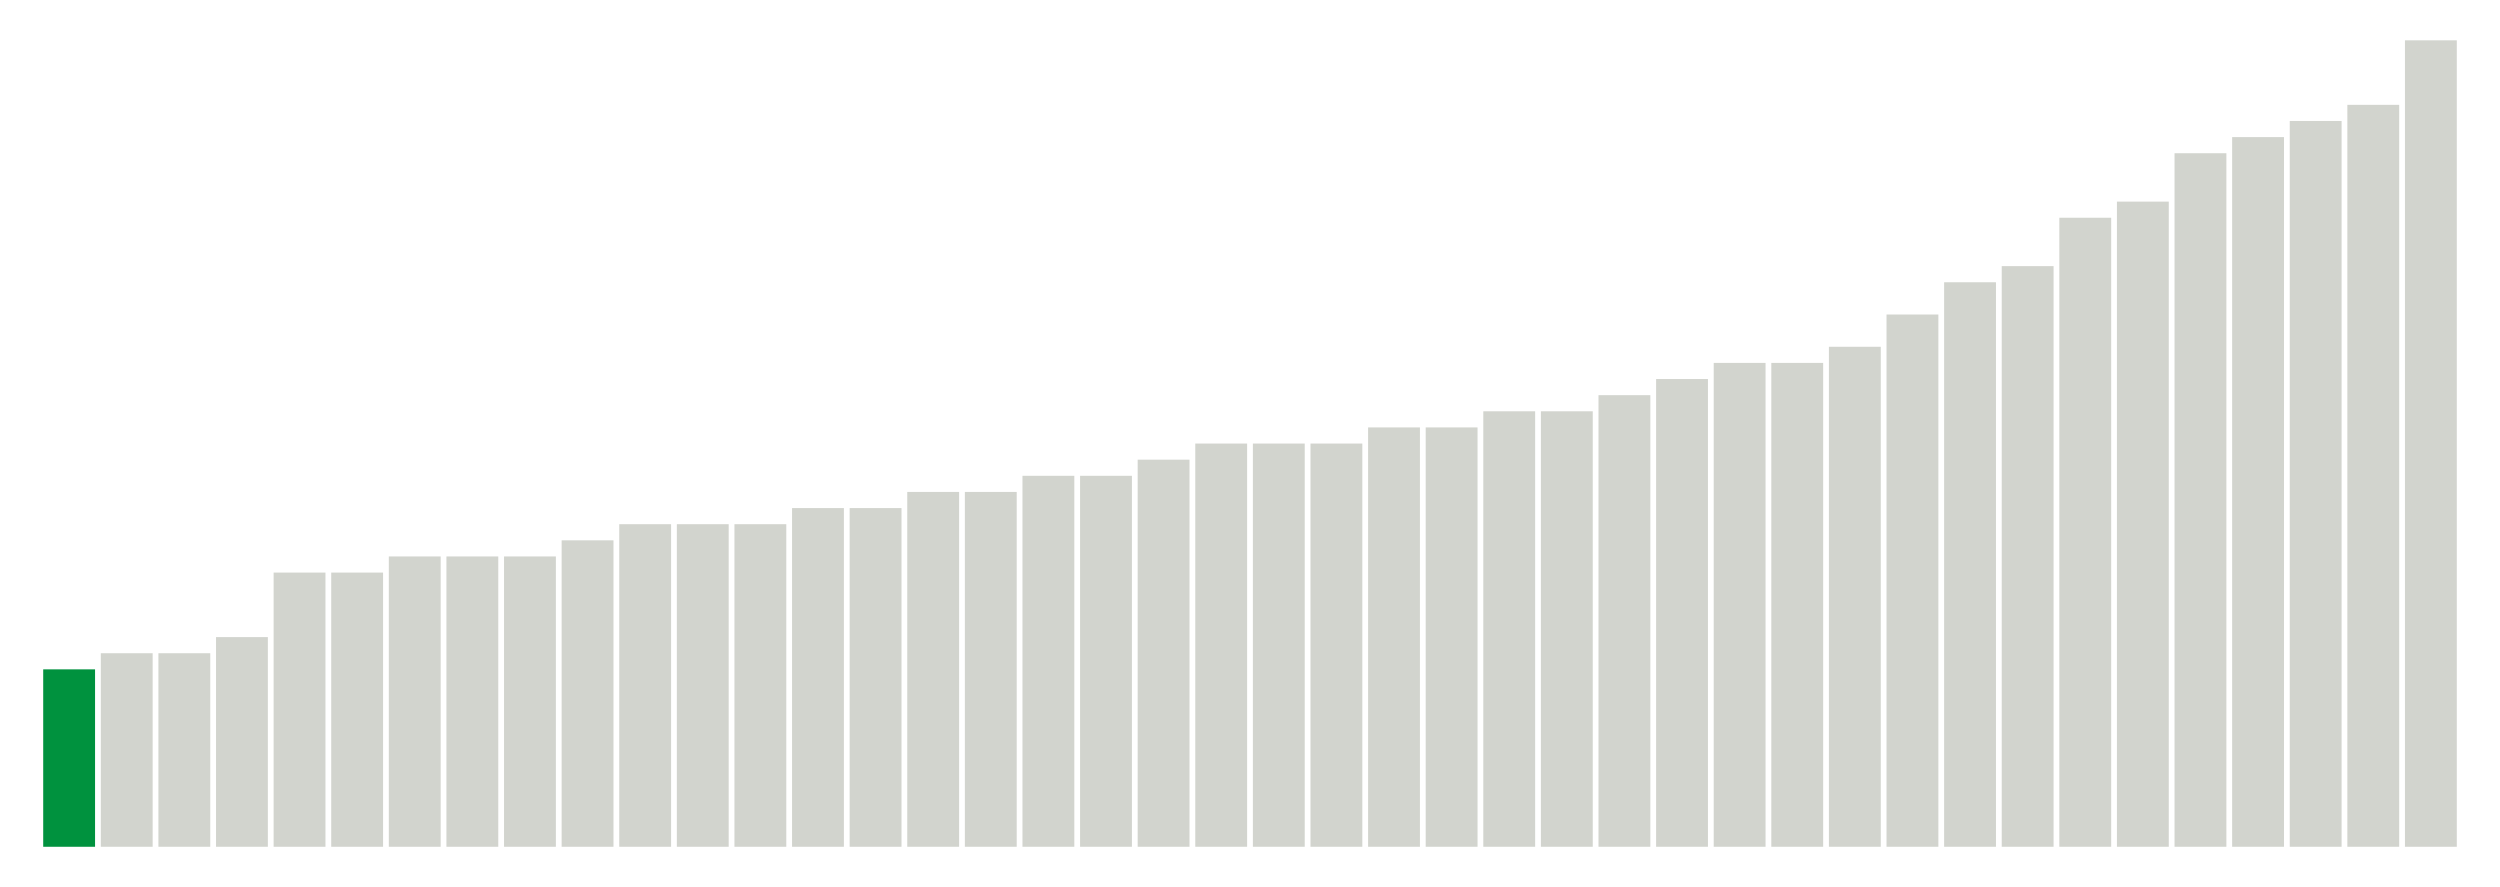 <svg xmlns="http://www.w3.org/2000/svg" xmlns:xlink="http://www.w3.org/1999/xlink" version="1.1" class="marks" width="310" height="110" ><g fill="none" stroke-miterlimit="10" transform="translate(5,5)"><g class="mark-group role-frame root" role="graphics-object" aria-roledescription="group mark container"><g transform="translate(0,0)"><path class="background" aria-hidden="true" d="M0,0h300v100h-300Z" stroke="#ddd" stroke-width="0"/><g><g class="mark-rect role-mark marks" role="graphics-symbol" aria-roledescription="rect mark container"><path d="M0.357,78h6.429v22h-6.429Z" fill="#00923E"/><path d="M7.5,76h6.429v24h-6.429Z" fill="#D2D4CE"/><path d="M14.643,76h6.429v24h-6.429Z" fill="#D2D4CE"/><path d="M21.786,74h6.429v26h-6.429Z" fill="#D2D4CE"/><path d="M28.929,66h6.429v34h-6.429Z" fill="#D2D4CE"/><path d="M36.071,66h6.429v34h-6.429Z" fill="#D2D4CE"/><path d="M43.214,64h6.429v36h-6.429Z" fill="#D2D4CE"/><path d="M50.357,64h6.429v36h-6.429Z" fill="#D2D4CE"/><path d="M57.5,64h6.429v36h-6.429Z" fill="#D2D4CE"/><path d="M64.643,62h6.429v38h-6.429Z" fill="#D2D4CE"/><path d="M71.786,60h6.429v40h-6.429Z" fill="#D2D4CE"/><path d="M78.929,60h6.429v40h-6.429Z" fill="#D2D4CE"/><path d="M86.071,60h6.429v40h-6.429Z" fill="#D2D4CE"/><path d="M93.214,58h6.429v42h-6.429Z" fill="#D2D4CE"/><path d="M100.357,58h6.429v42h-6.429Z" fill="#D2D4CE"/><path d="M107.5,56h6.429v44h-6.429Z" fill="#D2D4CE"/><path d="M114.643,56h6.429v44h-6.429Z" fill="#D2D4CE"/><path d="M121.786,54h6.429v46h-6.429Z" fill="#D2D4CE"/><path d="M128.929,54h6.429v46h-6.429Z" fill="#D2D4CE"/><path d="M136.071,52h6.429v48h-6.429Z" fill="#D2D4CE"/><path d="M143.214,50h6.429v50h-6.429Z" fill="#D2D4CE"/><path d="M150.357,50h6.429v50h-6.429Z" fill="#D2D4CE"/><path d="M157.5,50h6.429v50h-6.429Z" fill="#D2D4CE"/><path d="M164.643,48h6.429v52h-6.429Z" fill="#D2D4CE"/><path d="M171.786,48h6.429v52h-6.429Z" fill="#D2D4CE"/><path d="M178.929,46h6.429v54h-6.429Z" fill="#D2D4CE"/><path d="M186.071,46h6.429v54h-6.429Z" fill="#D2D4CE"/><path d="M193.214,44h6.429v56h-6.429Z" fill="#D2D4CE"/><path d="M200.357,42h6.429v58h-6.429Z" fill="#D2D4CE"/><path d="M207.5,40h6.429v60h-6.429Z" fill="#D2D4CE"/><path d="M214.643,40h6.429v60h-6.429Z" fill="#D2D4CE"/><path d="M221.786,38h6.429v62h-6.429Z" fill="#D2D4CE"/><path d="M228.929,34h6.429v66h-6.429Z" fill="#D2D4CE"/><path d="M236.071,30h6.429v70h-6.429Z" fill="#D2D4CE"/><path d="M243.214,28h6.429v72h-6.429Z" fill="#D2D4CE"/><path d="M250.357,22h6.429v78h-6.429Z" fill="#D2D4CE"/><path d="M257.5,20h6.429v80h-6.429Z" fill="#D2D4CE"/><path d="M264.643,14h6.429v86h-6.429Z" fill="#D2D4CE"/><path d="M271.786,12h6.429v88h-6.429Z" fill="#D2D4CE"/><path d="M278.929,10h6.429v90h-6.429Z" fill="#D2D4CE"/><path d="M286.071,8h6.429v92h-6.429Z" fill="#D2D4CE"/><path d="M293.214,0h6.429v100h-6.429Z" fill="#D2D4CE"/></g></g><path class="foreground" aria-hidden="true" d="" display="none"/></g></g></g></svg>